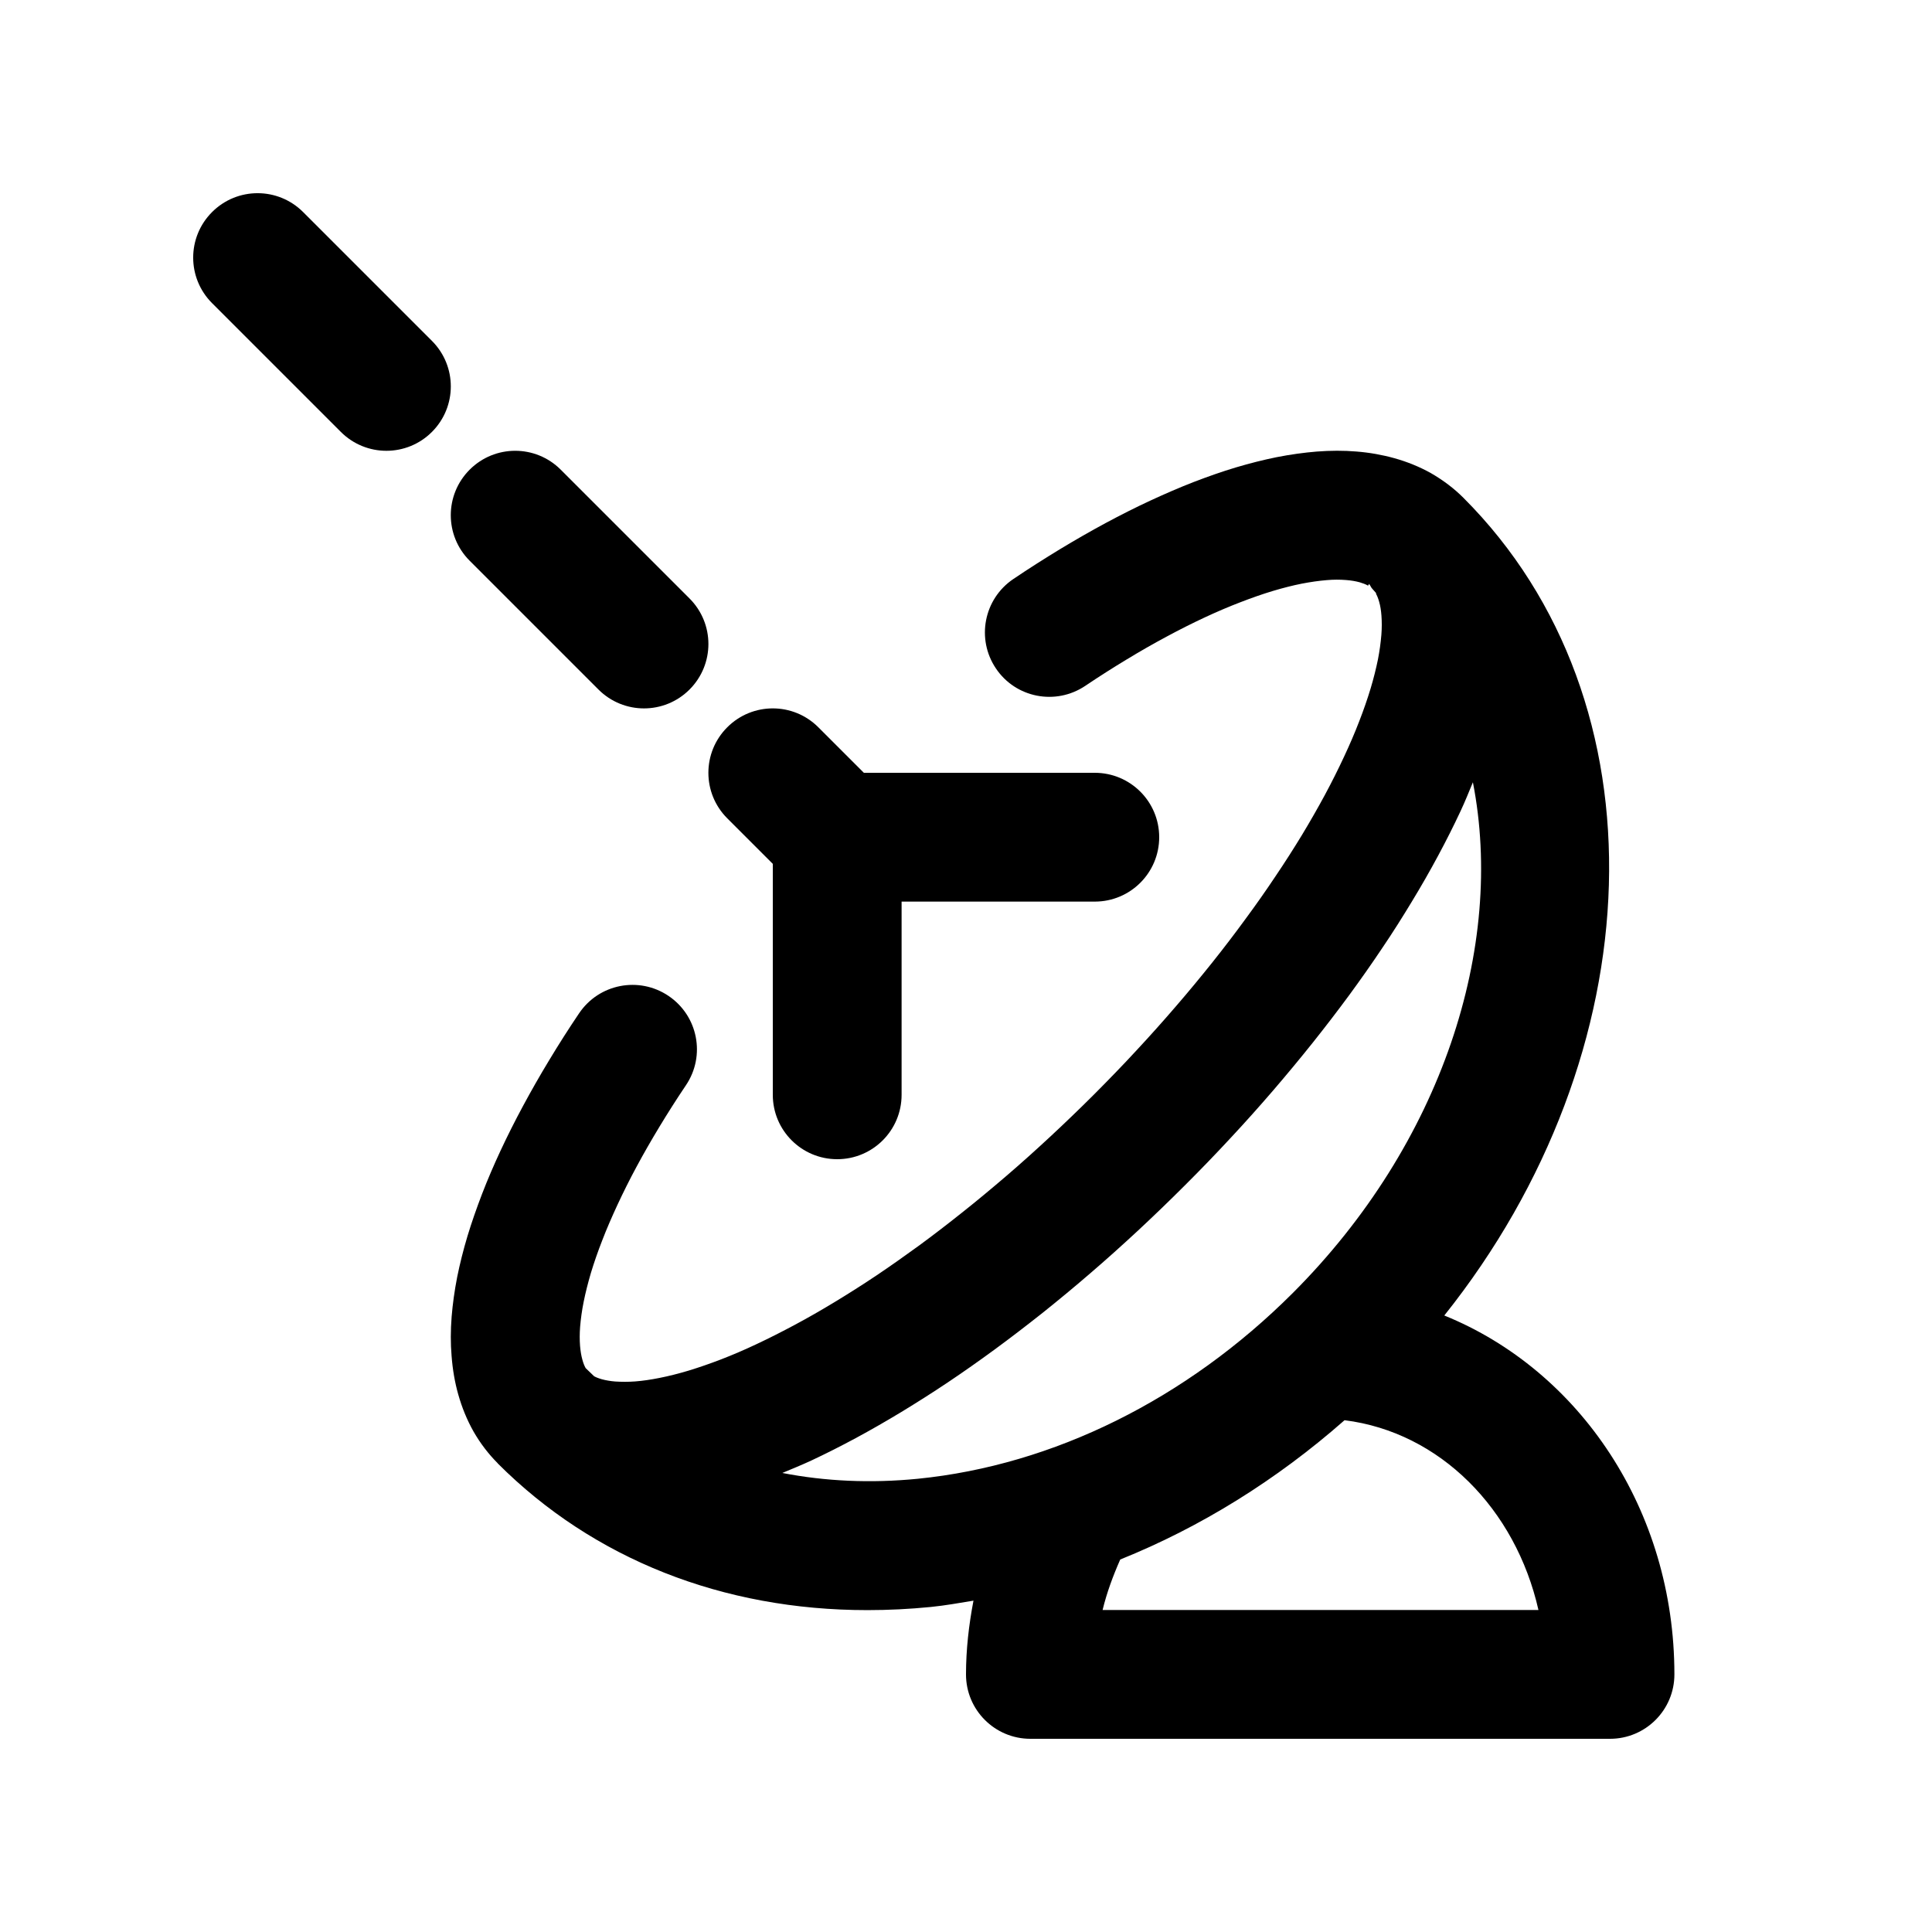 <?xml version="1.0" encoding="utf-8"?>
<!-- Generator: Adobe Illustrator 16.2.0, SVG Export Plug-In . SVG Version: 6.00 Build 0)  -->
<!DOCTYPE svg PUBLIC "-//W3C//DTD SVG 1.1//EN" "http://www.w3.org/Graphics/SVG/1.1/DTD/svg11.dtd">
<svg version="1.1" id="Layer_1" xmlns="http://www.w3.org/2000/svg" xmlns:xlink="http://www.w3.org/1999/xlink" x="0px" y="0px"
	 width="30px" height="30px" viewBox="0 0 30 30" enable-background="new 0 0 30 30" xml:space="preserve">
<g>
	<path d="M22.427,20.427c3.25-4.072,3.466-9.527,0.297-12.697c-0.145-0.145-0.312-0.272-0.506-0.384
		c-0.174-0.097-0.365-0.175-0.566-0.231c-0.186-0.052-0.386-0.088-0.592-0.104c-0.193-0.016-0.399-0.016-0.616,0.001
		c-0.195,0.016-0.4,0.044-0.62,0.087c-0.203,0.041-0.414,0.094-0.636,0.16c-0.21,0.063-0.427,0.139-0.653,0.226
		c-0.219,0.085-0.443,0.182-0.674,0.289c-0.227,0.105-0.458,0.222-0.693,0.348c-0.232,0.125-0.469,0.261-0.709,0.406
		c-0.239,0.146-0.48,0.298-0.724,0.463c-0.458,0.309-0.579,0.93-0.271,1.388c0.308,0.459,0.929,0.579,1.388,0.271
		c0.217-0.146,0.431-0.282,0.643-0.41c0.211-0.128,0.417-0.246,0.621-0.355c0.2-0.108,0.397-0.207,0.59-0.297
		c0.189-0.088,0.373-0.167,0.551-0.235c0.176-0.068,0.346-0.128,0.506-0.176c0.157-0.047,0.31-0.086,0.451-0.114
		c0.136-0.026,0.266-0.045,0.39-0.055c0.103-0.009,0.202-0.009,0.301-0.001c0.074,0.006,0.143,0.017,0.209,0.035
		c0.05,0.015,0.093,0.031,0.129,0.052l0.016-0.027c0.021,0.024,0.029,0.056,0.053,0.079c0.021,0.021,0.037,0.044,0.057,0.065
		l-0.003,0.008c0.013,0.022,0.032,0.063,0.049,0.124c0.019,0.065,0.03,0.136,0.036,0.217c0.007,0.094,0.007,0.191-0.001,0.295
		c-0.01,0.124-0.028,0.254-0.053,0.383c-0.03,0.146-0.068,0.299-0.114,0.452c-0.05,0.165-0.109,0.336-0.177,0.51
		c-0.069,0.18-0.148,0.363-0.236,0.551c-0.09,0.193-0.189,0.391-0.297,0.592c-0.109,0.202-0.228,0.41-0.354,0.619
		c-0.129,0.212-0.266,0.427-0.414,0.646c-0.146,0.219-0.301,0.44-0.465,0.662c-0.164,0.225-0.336,0.45-0.516,0.676
		c-0.181,0.226-0.368,0.453-0.566,0.682c-0.197,0.229-0.4,0.456-0.613,0.685c-0.211,0.229-0.43,0.454-0.655,0.68
		c-0.226,0.226-0.453,0.444-0.681,0.656c-0.227,0.211-0.454,0.415-0.68,0.609c-0.229,0.196-0.458,0.387-0.684,0.566
		c-0.227,0.181-0.452,0.354-0.674,0.517c-0.223,0.162-0.445,0.319-0.664,0.466c-0.218,0.146-0.433,0.282-0.646,0.411
		c-0.211,0.128-0.417,0.246-0.621,0.355c-0.202,0.108-0.399,0.208-0.593,0.299c-0.188,0.089-0.371,0.167-0.549,0.236
		c-0.174,0.067-0.345,0.126-0.509,0.176c-0.154,0.046-0.304,0.084-0.451,0.113c-0.131,0.026-0.257,0.045-0.377,0.054
		c-0.108,0.008-0.211,0.007-0.308,0.001c-0.075-0.006-0.145-0.018-0.208-0.035c-0.062-0.018-0.1-0.035-0.12-0.047
		c-0.003-0.002-0.128-0.124-0.131-0.126c-0.02-0.035-0.037-0.079-0.051-0.131c-0.018-0.064-0.029-0.134-0.036-0.214
		c-0.007-0.093-0.007-0.191,0.001-0.295c0.01-0.123,0.028-0.254,0.054-0.384c0.029-0.146,0.068-0.299,0.113-0.452
		c0.05-0.165,0.109-0.335,0.177-0.509c0.069-0.18,0.149-0.363,0.237-0.553c0.09-0.193,0.188-0.39,0.296-0.59
		c0.109-0.203,0.228-0.41,0.355-0.62c0.129-0.213,0.265-0.427,0.411-0.644c0.309-0.458,0.188-1.079-0.271-1.388
		c-0.458-0.308-1.079-0.188-1.388,0.271c-0.165,0.244-0.318,0.485-0.462,0.724c-0.146,0.241-0.281,0.478-0.406,0.71
		c-0.127,0.235-0.243,0.467-0.349,0.693c-0.107,0.23-0.204,0.455-0.289,0.676c-0.086,0.225-0.162,0.441-0.227,0.656
		c-0.065,0.217-0.118,0.428-0.16,0.636c-0.042,0.215-0.07,0.42-0.086,0.615c-0.017,0.215-0.017,0.421-0.001,0.608
		c0.016,0.214,0.051,0.414,0.103,0.598c0.057,0.203,0.135,0.395,0.238,0.578c0.105,0.183,0.231,0.348,0.374,0.491
		c0.001,0.001,0.002,0.004,0.003,0.005c1.485,1.486,3.497,2.278,5.74,2.277c0.324,0,0.652-0.016,0.984-0.049
		c0.222-0.022,0.441-0.062,0.662-0.098C15.044,25.232,15,25.614,15,26c0,0.553,0.448,1,1,1h9c0.552,0,1-0.447,1-1
		C26,23.45,24.53,21.28,22.427,20.427z M14.254,22.962c-0.737,0.073-1.443,0.039-2.106-0.09c0.148-0.062,0.295-0.121,0.448-0.192
		c0.226-0.106,0.456-0.222,0.69-0.348c0.232-0.125,0.469-0.261,0.709-0.406c0.238-0.145,0.479-0.297,0.722-0.46
		c0.242-0.162,0.485-0.333,0.732-0.514c0.245-0.18,0.49-0.368,0.739-0.565c0.245-0.196,0.492-0.4,0.74-0.614
		c0.247-0.212,0.494-0.434,0.74-0.662c0.245-0.228,0.49-0.464,0.733-0.707c0.244-0.243,0.48-0.488,0.707-0.733
		c0.229-0.245,0.449-0.492,0.661-0.738c0.213-0.248,0.418-0.495,0.615-0.742c0.197-0.247,0.386-0.494,0.566-0.738
		c0.18-0.246,0.352-0.49,0.512-0.73c0.165-0.243,0.317-0.485,0.461-0.723c0.146-0.24,0.282-0.478,0.407-0.711
		c0.126-0.234,0.243-0.467,0.348-0.691c0.072-0.153,0.131-0.302,0.193-0.451c0.5,2.552-0.478,5.611-2.797,7.931
		C18.424,21.727,16.357,22.751,14.254,22.962z M17.121,25c0.064-0.265,0.16-0.526,0.274-0.784c1.245-0.501,2.425-1.232,3.483-2.163
		c1.48,0.185,2.656,1.378,3.011,2.947H17.121z"/>
	<path d="M12,13.414V17c0,0.553,0.448,1,1,1s1-0.447,1-1v-3h3c0.552,0,1-0.447,1-1s-0.448-1-1-1h-3.586l-0.707-0.707
		c-0.391-0.391-1.023-0.391-1.414,0s-0.391,1.023,0,1.414L12,13.414z"/>

	<path d="M10,11c-0.256,0-0.512-0.098-0.707-0.293l-2-2c-0.391-0.391-0.391-1.023,0-1.414s1.023-0.391,1.414,0l2,2
		c0.391,0.391,0.391,1.023,0,1.414C10.512,10.902,10.256,11,10,11z"/>

	<path d="M6,7C5.744,7,5.488,6.902,5.293,6.707l-2-2c-0.391-0.391-0.391-1.023,0-1.414s1.023-0.391,1.414,0l2,2
		c0.391,0.391,0.391,1.023,0,1.414C6.512,6.902,6.256,7,6,7z"/>
</g>
</svg>
